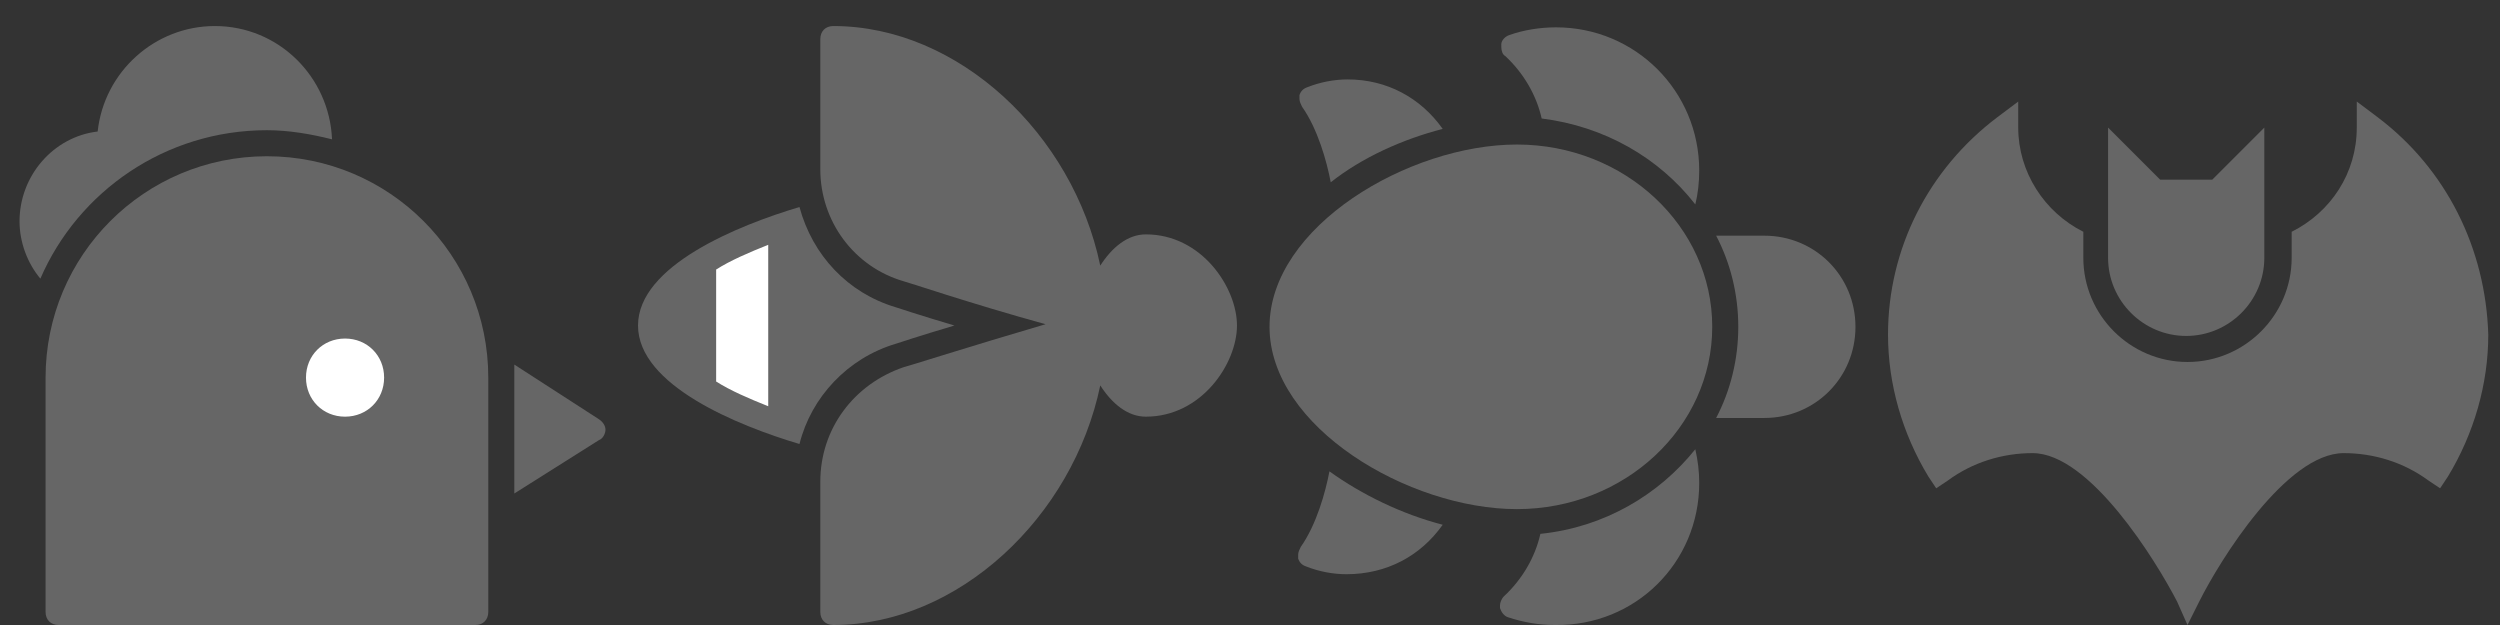 <?xml version="1.0" encoding="utf-8"?>
<!-- Generator: Adobe Illustrator 19.2.1, SVG Export Plug-In . SVG Version: 6.00 Build 0)  -->
<svg version="1.1" id="Layer_1" xmlns="http://www.w3.org/2000/svg" xmlns:xlink="http://www.w3.org/1999/xlink" x="0px" y="0px"
	 viewBox="0 0 192 48" style="enable-background:new 0 0 192 48;" xml:space="preserve">
<rect x="0" y="0" width="192" height="48" fill="#333333" stroke="none"/>
<style type="text/css">
	.st0{fill:#FFFFFF;}
	.st1{fill:#666666;}
</style>
<rect x="54.9" y="18.7" class="st0" width="4.2" height="12.6"/>
<rect x="22.5" y="25" class="st0" width="8" height="8"/>
<g>
	<path class="st1" d="M3.5,29v18c0,0.6,0.4,1,1,1h32c0.6,0,1-0.4,1-1V29c0-9.4-7.6-17-17-17S3.5,19.6,3.5,29z M23.5,29
		c0-1.7,1.3-3,3-3s3,1.3,3,3s-1.3,3-3,3S23.5,30.7,23.5,29z"/>
	<path class="st1" d="M39.5,37.9l6.5-4.1c0.3-0.1,0.5-0.5,0.5-0.8s-0.2-0.6-0.5-0.8L39.5,28c0,0.4,0,0.7,0,1V37.9z"/>
	<path class="st1" d="M25.5,10.7c-0.2-4.8-4.1-8.7-9-8.7c-4.6,0-8.5,3.5-9,8.1c-3.4,0.4-6,3.4-6,6.9c0,1.6,0.6,3.2,1.6,4.4
		C6,14.7,12.7,10,20.5,10C22.2,10,23.9,10.3,25.5,10.7z"/>
</g>
<g>
	<path class="st1" d="M130.2,15.7c0.2-0.8,0.3-1.7,0.3-2.6c0-6.1-4.9-11-11-11c-1.2,0-2.5,0.2-3.6,0.6c-0.3,0.1-0.6,0.4-0.6,0.7
		c0,0.1,0,0.1,0,0.2c0,0.3,0.1,0.6,0.3,0.7c1.4,1.3,2.4,3,2.8,4.8C123.2,9.7,127.4,12.1,130.2,15.7z"/>
	<path class="st1" d="M110.8,9.9c-1.7-2.4-4.3-3.8-7.3-3.8c-1,0-2.1,0.2-3.1,0.6c-0.3,0.1-0.5,0.3-0.6,0.6c0,0.1,0,0.2,0,0.3
		c0,0.2,0.1,0.4,0.2,0.6c1.2,1.7,1.9,4.2,2.2,5.8C104.6,12.1,107.7,10.7,110.8,9.9z"/>
	<path class="st1" d="M133.5,25.1c0,2.5-0.6,4.9-1.7,7h3.7c3.9,0,7-3.1,7-7s-3.1-7-7-7h-3.7C132.9,20.2,133.5,22.6,133.5,25.1z"/>
	<path class="st1" d="M130.5,37.1c0-0.9-0.1-1.7-0.3-2.6c-2.8,3.5-7,6-11.9,6.5c-0.4,1.8-1.4,3.5-2.8,4.8c-0.2,0.2-0.3,0.5-0.3,0.7
		c0,0.1,0,0.1,0,0.2c0.1,0.3,0.3,0.6,0.6,0.7c1.2,0.4,2.4,0.6,3.6,0.6C125.6,48.1,130.5,43.2,130.5,37.1z"/>
	<path class="st1" d="M110.8,40.3c-3.1-0.8-6.2-2.3-8.7-4.1c-0.3,1.6-1,4.1-2.2,5.8c-0.1,0.2-0.2,0.4-0.2,0.6c0,0.1,0,0.2,0,0.3
		c0.1,0.3,0.3,0.5,0.6,0.6c1,0.4,2.1,0.6,3.1,0.6C106.5,44.1,109.1,42.7,110.8,40.3z"/>
	<path class="st1" d="M116.5,11.1c8.3,0,15,6.3,15,14s-6.7,14-15,14s-19-6.3-19-14S108.2,11.1,116.5,11.1z"/>
</g>
<g>
	<path class="st1" d="M169.9,13.8h-4l-4-4c0,0,0,8.2,0,10c0,3.3,2.7,6,6,6s6-2.7,6-6c0-1.8,0-10,0-10L169.9,13.8z"/>
	<path class="st1" d="M182.6,9l-1.6-1.2v2c0,3.5-2,6.5-5,8v2c0,4.4-3.6,8-8,8c-4.4,0-8-3.6-8-8v-2c-3-1.5-5-4.6-5-8v-2L153.4,9
		c-5.3,4-8.4,10.1-8.4,16.7c0,3.8,1.1,7.6,3.1,10.9l0.6,0.9l0.9-0.6c1.9-1.4,4.2-2.1,6.5-2.1c4.4,0,9.5,8.3,11.1,11.4l0.8,1.8
		l0.9-1.8c1.6-3.2,6.7-11.4,11.1-11.4c2.3,0,4.6,0.7,6.5,2.1l0.9,0.6l0.6-0.9c2-3.3,3.1-7.1,3.1-10.9C190.9,19.1,187.9,13,182.6,9z"
		/>
</g>
<g>
	<path class="st1" d="M84.5,29.6C85.4,31,86.6,32,88,32c4.3,0,7-4.1,7-7s-2.7-7-7-7c-1.4,0-2.6,1-3.5,2.4C82.4,10.3,73.6,2,64,2
		c-0.6,0-1,0.4-1,1v10c0,4,2.6,7.5,6.4,8.6c0.1,0,5.1,1.7,10.9,3.3c-5.8,1.7-10.8,3.3-10.9,3.3C65.6,29.5,63,32.9,63,37v10
		c0,0.6,0.4,1,1,1C73.6,48,82.4,39.7,84.5,29.6z"/>
	<path class="st1" d="M68.8,26.4c0,0,1.8-0.6,4.5-1.4c-2.7-0.8-4.5-1.4-4.5-1.4c-3.7-1.1-6.4-4-7.4-7.7C56.7,17.3,49,20.4,49,25
		c0,4.6,7.7,7.7,12.4,9.1C62.3,30.5,65.1,27.5,68.8,26.4z M55,20.7c1.1-0.7,2.5-1.3,4-1.9v12.4c-1.5-0.6-2.9-1.2-4-1.9V20.7z"/>
</g>
</svg>
